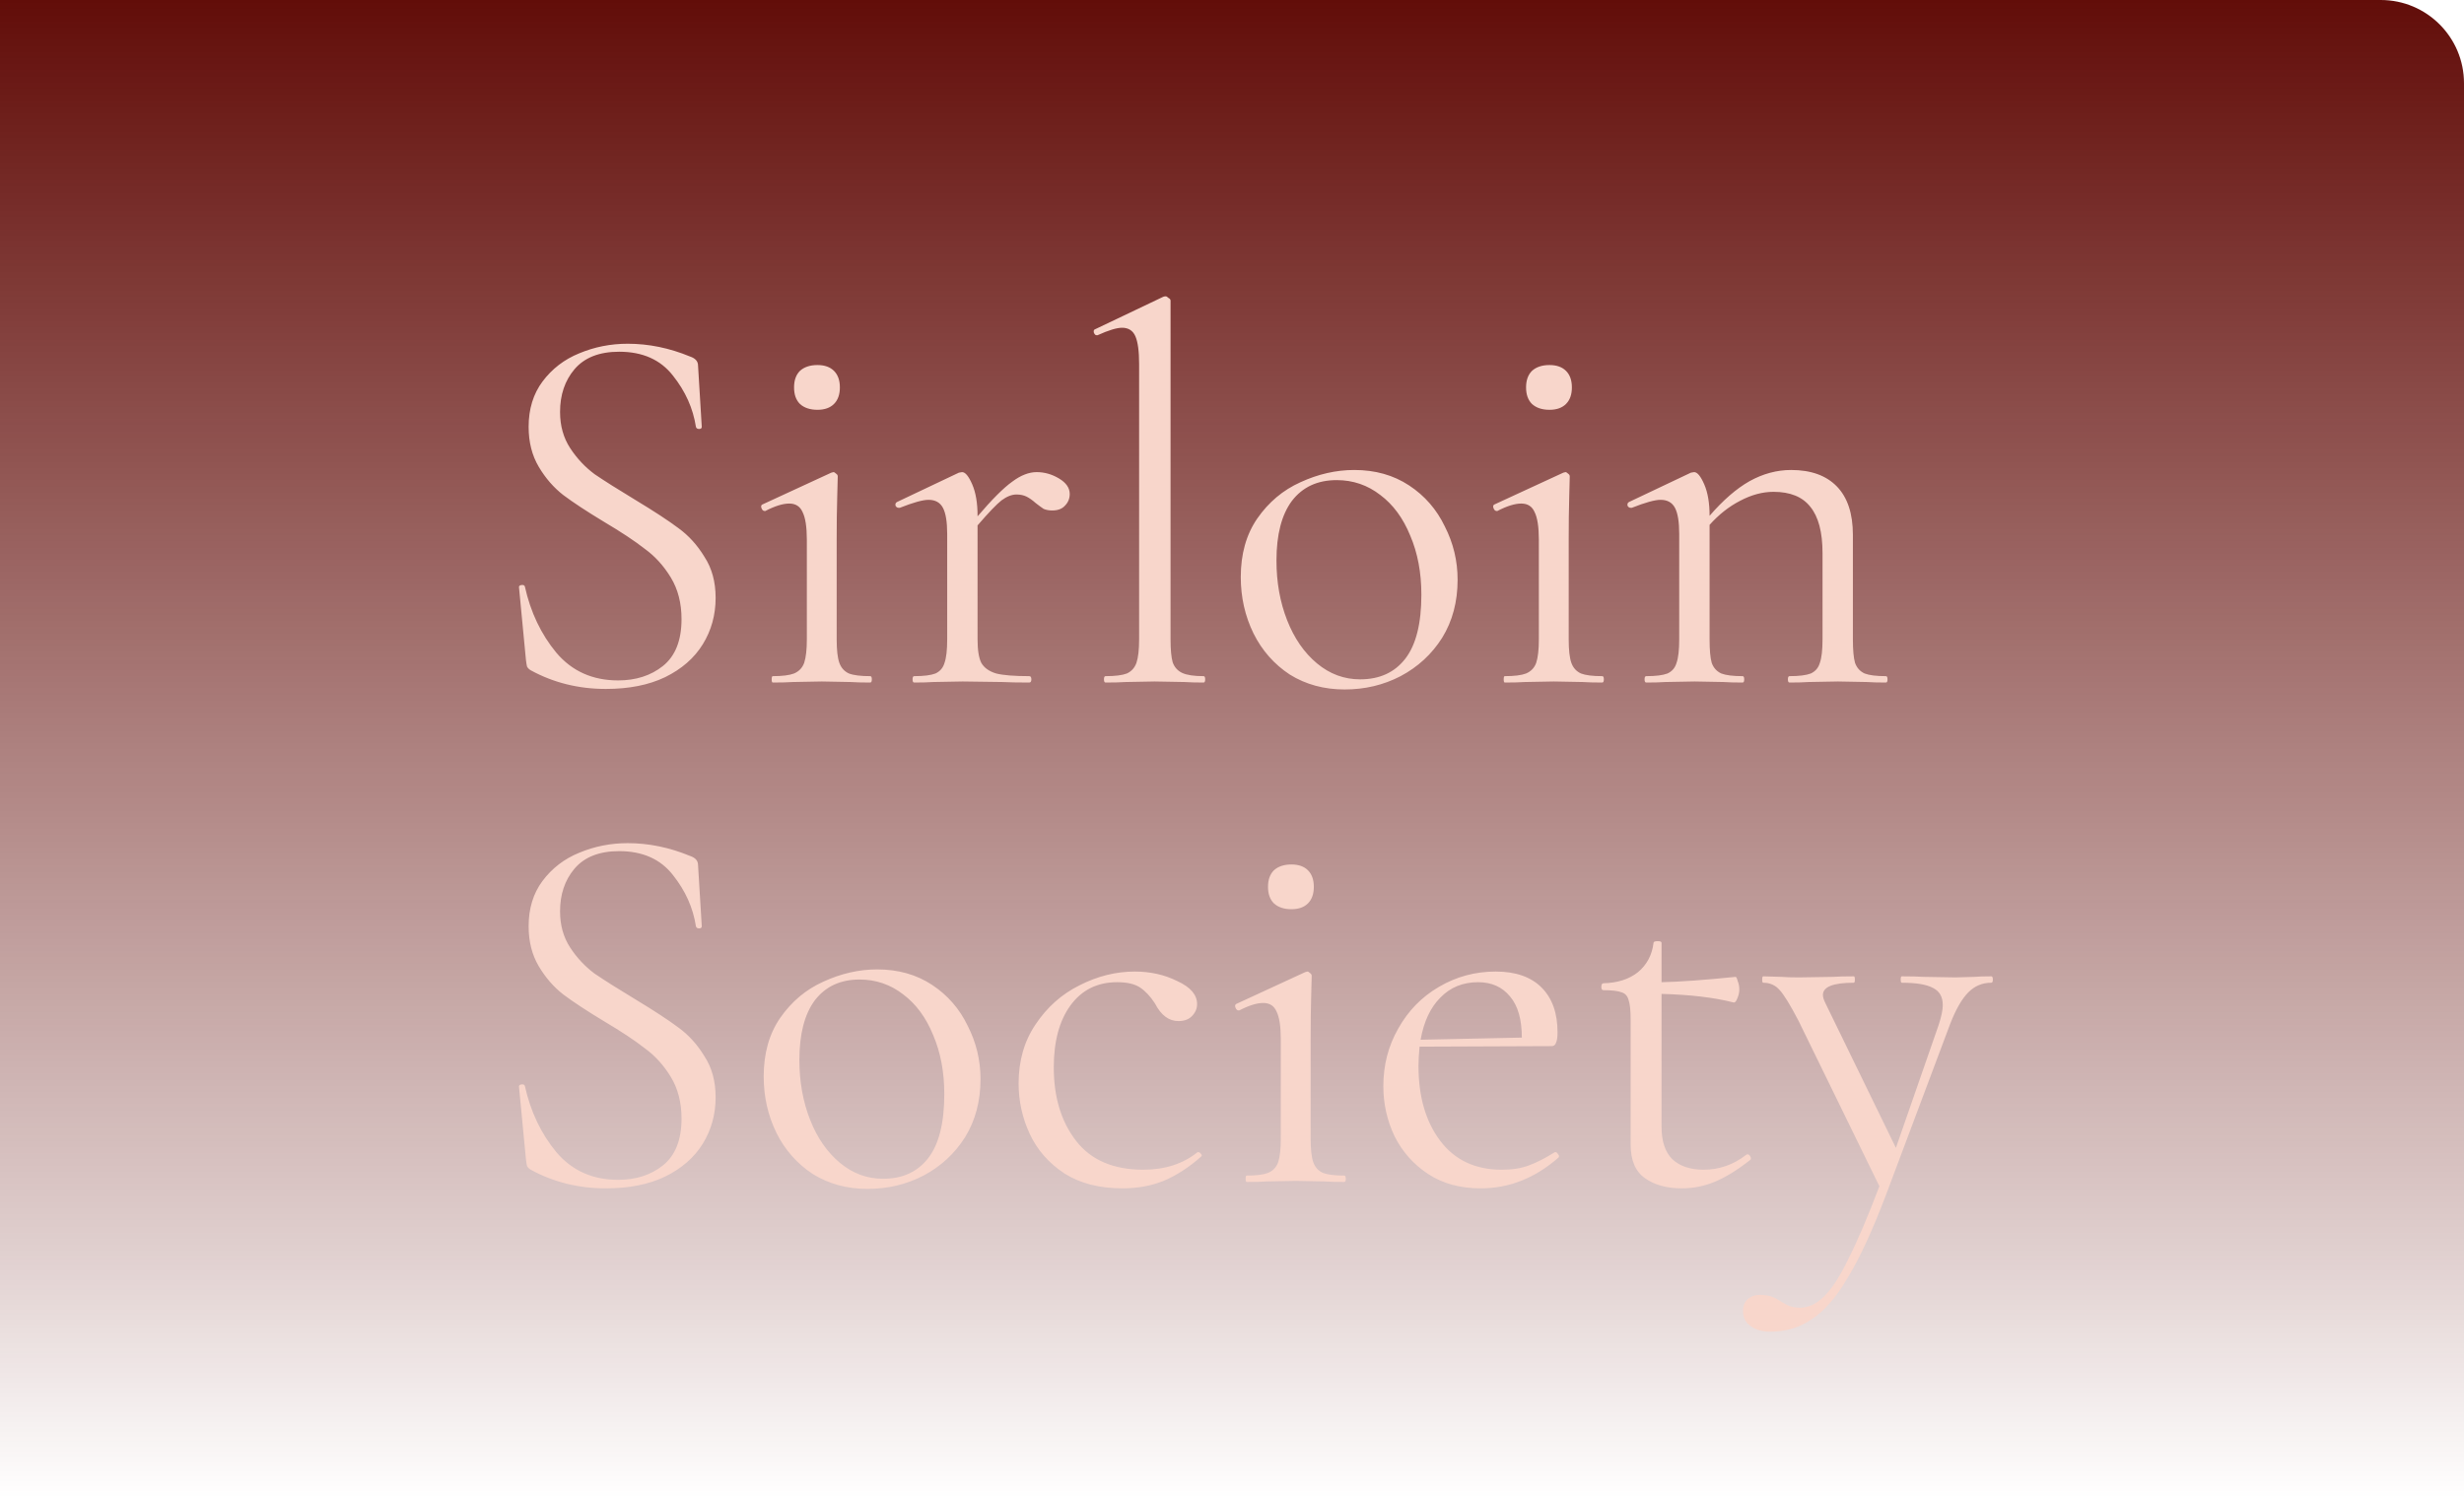 <svg width="148" height="90" viewBox="0 0 148 90" fill="none" xmlns="http://www.w3.org/2000/svg">
<path d="M0 0H143C145.761 0 148 2.239 148 5V90H0V0Z" fill="url(#paint0_linear_40_518)"/>
<g filter="url(#filter0_d_40_518)">
<path d="M33.64 22.744C33.64 23.576 33.843 24.301 34.248 24.92C34.653 25.539 35.144 26.061 35.72 26.488C36.317 26.893 37.128 27.405 38.152 28.024C39.283 28.707 40.147 29.272 40.744 29.72C41.363 30.168 41.885 30.744 42.312 31.448C42.76 32.131 42.984 32.952 42.984 33.912C42.984 34.936 42.728 35.864 42.216 36.696C41.704 37.528 40.947 38.189 39.944 38.68C38.963 39.149 37.779 39.384 36.392 39.384C34.749 39.384 33.245 39.011 31.88 38.264C31.773 38.2 31.699 38.125 31.656 38.04C31.635 37.955 31.613 37.827 31.592 37.656L31.176 33.304C31.155 33.219 31.197 33.165 31.304 33.144C31.432 33.123 31.507 33.155 31.528 33.24C31.869 34.776 32.499 36.099 33.416 37.208C34.355 38.317 35.592 38.872 37.128 38.872C38.195 38.872 39.091 38.584 39.816 38.008C40.563 37.411 40.936 36.472 40.936 35.192C40.936 34.232 40.723 33.4 40.296 32.696C39.869 31.992 39.347 31.416 38.728 30.968C38.131 30.499 37.309 29.955 36.264 29.336C35.24 28.717 34.429 28.184 33.832 27.736C33.256 27.288 32.765 26.723 32.36 26.04C31.955 25.357 31.752 24.557 31.752 23.64C31.752 22.573 32.029 21.667 32.584 20.92C33.16 20.152 33.896 19.587 34.792 19.224C35.709 18.84 36.68 18.648 37.704 18.648C38.963 18.648 40.211 18.904 41.448 19.416C41.768 19.523 41.928 19.704 41.928 19.96L42.152 23.64C42.152 23.725 42.099 23.768 41.992 23.768C41.885 23.768 41.821 23.725 41.8 23.64C41.629 22.531 41.171 21.507 40.424 20.568C39.677 19.608 38.6 19.128 37.192 19.128C35.997 19.128 35.101 19.48 34.504 20.184C33.928 20.867 33.64 21.72 33.64 22.744ZM49.103 22.616C48.655 22.616 48.303 22.499 48.047 22.264C47.812 22.029 47.695 21.699 47.695 21.272C47.695 20.845 47.812 20.515 48.047 20.28C48.303 20.045 48.655 19.928 49.103 19.928C49.529 19.928 49.86 20.045 50.095 20.28C50.329 20.515 50.447 20.845 50.447 21.272C50.447 21.699 50.329 22.029 50.095 22.264C49.86 22.499 49.529 22.616 49.103 22.616ZM46.415 39C46.372 39 46.351 38.936 46.351 38.808C46.351 38.68 46.372 38.616 46.415 38.616C46.991 38.616 47.417 38.563 47.695 38.456C47.993 38.328 48.196 38.115 48.303 37.816C48.409 37.496 48.463 37.027 48.463 36.408V30.424C48.463 29.656 48.377 29.101 48.207 28.76C48.057 28.419 47.791 28.248 47.407 28.248C47.023 28.248 46.543 28.397 45.967 28.696H45.935C45.849 28.696 45.785 28.643 45.743 28.536C45.7 28.429 45.711 28.355 45.775 28.312L49.935 26.392L50.063 26.36C50.105 26.36 50.159 26.392 50.223 26.456C50.287 26.499 50.319 26.552 50.319 26.616C50.319 26.765 50.308 27.192 50.287 27.896C50.265 28.6 50.255 29.432 50.255 30.392V36.408C50.255 37.048 50.308 37.517 50.415 37.816C50.521 38.115 50.713 38.328 50.991 38.456C51.268 38.563 51.695 38.616 52.271 38.616C52.335 38.616 52.367 38.68 52.367 38.808C52.367 38.936 52.335 39 52.271 39C51.78 39 51.385 38.989 51.087 38.968L49.359 38.936L47.631 38.968C47.332 38.989 46.927 39 46.415 39ZM62.269 26.36C62.738 26.36 63.186 26.488 63.613 26.744C64.039 27 64.253 27.309 64.253 27.672C64.253 27.949 64.157 28.184 63.965 28.376C63.794 28.568 63.538 28.664 63.197 28.664C63.005 28.664 62.834 28.632 62.685 28.568C62.557 28.483 62.397 28.365 62.205 28.216C62.013 28.045 61.831 27.917 61.661 27.832C61.49 27.747 61.287 27.704 61.053 27.704C60.775 27.704 60.477 27.821 60.157 28.056C59.858 28.291 59.378 28.792 58.717 29.56V36.408C58.717 37.048 58.791 37.517 58.941 37.816C59.111 38.115 59.41 38.328 59.837 38.456C60.263 38.563 60.925 38.616 61.821 38.616C61.906 38.616 61.949 38.68 61.949 38.808C61.949 38.936 61.906 39 61.821 39C61.138 39 60.594 38.989 60.189 38.968L57.821 38.936L56.061 38.968C55.783 38.989 55.399 39 54.909 39C54.845 39 54.813 38.936 54.813 38.808C54.813 38.68 54.845 38.616 54.909 38.616C55.485 38.616 55.911 38.563 56.189 38.456C56.466 38.328 56.647 38.115 56.733 37.816C56.839 37.517 56.893 37.048 56.893 36.408V30.072C56.893 29.347 56.807 28.824 56.637 28.504C56.466 28.184 56.178 28.024 55.773 28.024C55.431 28.024 54.855 28.184 54.045 28.504H53.981C53.895 28.504 53.831 28.461 53.789 28.376C53.767 28.269 53.799 28.195 53.885 28.152L57.597 26.392L57.789 26.36C57.981 26.36 58.183 26.605 58.397 27.096C58.61 27.587 58.717 28.216 58.717 28.984V29.016C59.591 27.992 60.285 27.299 60.797 26.936C61.309 26.552 61.799 26.36 62.269 26.36ZM66.405 39C66.341 39 66.309 38.936 66.309 38.808C66.309 38.68 66.341 38.616 66.405 38.616C66.981 38.616 67.408 38.563 67.685 38.456C67.962 38.328 68.154 38.115 68.261 37.816C68.368 37.496 68.421 37.027 68.421 36.408V19.864C68.421 19.096 68.346 18.541 68.197 18.2C68.048 17.859 67.781 17.688 67.397 17.688C67.077 17.688 66.586 17.837 65.925 18.136H65.861C65.797 18.136 65.744 18.083 65.701 17.976C65.68 17.869 65.701 17.805 65.765 17.784L69.861 15.832C69.904 15.811 69.957 15.8 70.021 15.8C70.064 15.8 70.117 15.832 70.181 15.896C70.266 15.939 70.309 15.992 70.309 16.056V36.408C70.309 37.027 70.352 37.485 70.437 37.784C70.544 38.083 70.736 38.296 71.013 38.424C71.29 38.552 71.717 38.616 72.293 38.616C72.357 38.616 72.389 38.68 72.389 38.808C72.389 38.936 72.357 39 72.293 39C71.824 39 71.44 38.989 71.141 38.968L69.349 38.936L67.621 38.968C67.322 38.989 66.917 39 66.405 39ZM80.767 39.416C79.53 39.416 78.431 39.117 77.471 38.52C76.532 37.901 75.807 37.08 75.295 36.056C74.783 35.011 74.527 33.88 74.527 32.664C74.527 31.277 74.858 30.104 75.519 29.144C76.202 28.163 77.066 27.437 78.111 26.968C79.178 26.477 80.255 26.232 81.343 26.232C82.602 26.232 83.7 26.541 84.639 27.16C85.578 27.779 86.292 28.6 86.783 29.624C87.295 30.627 87.551 31.693 87.551 32.824C87.551 34.147 87.242 35.309 86.623 36.312C86.004 37.293 85.172 38.061 84.127 38.616C83.103 39.149 81.983 39.416 80.767 39.416ZM81.695 38.808C82.868 38.808 83.775 38.392 84.415 37.56C85.055 36.728 85.375 35.448 85.375 33.72C85.375 32.397 85.151 31.213 84.703 30.168C84.276 29.123 83.679 28.312 82.911 27.736C82.143 27.139 81.268 26.84 80.287 26.84C79.135 26.84 78.239 27.256 77.599 28.088C76.98 28.92 76.671 30.115 76.671 31.672C76.671 32.973 76.884 34.168 77.311 35.256C77.738 36.344 78.335 37.208 79.103 37.848C79.871 38.488 80.735 38.808 81.695 38.808ZM93.072 22.616C92.624 22.616 92.272 22.499 92.016 22.264C91.781 22.029 91.663 21.699 91.663 21.272C91.663 20.845 91.781 20.515 92.016 20.28C92.272 20.045 92.624 19.928 93.072 19.928C93.498 19.928 93.829 20.045 94.064 20.28C94.298 20.515 94.415 20.845 94.415 21.272C94.415 21.699 94.298 22.029 94.064 22.264C93.829 22.499 93.498 22.616 93.072 22.616ZM90.383 39C90.341 39 90.32 38.936 90.32 38.808C90.32 38.68 90.341 38.616 90.383 38.616C90.96 38.616 91.386 38.563 91.663 38.456C91.962 38.328 92.165 38.115 92.272 37.816C92.378 37.496 92.431 37.027 92.431 36.408V30.424C92.431 29.656 92.346 29.101 92.175 28.76C92.026 28.419 91.76 28.248 91.376 28.248C90.992 28.248 90.511 28.397 89.936 28.696H89.903C89.818 28.696 89.754 28.643 89.712 28.536C89.669 28.429 89.68 28.355 89.743 28.312L93.903 26.392L94.031 26.36C94.074 26.36 94.127 26.392 94.192 26.456C94.255 26.499 94.287 26.552 94.287 26.616C94.287 26.765 94.277 27.192 94.255 27.896C94.234 28.6 94.224 29.432 94.224 30.392V36.408C94.224 37.048 94.277 37.517 94.383 37.816C94.49 38.115 94.682 38.328 94.96 38.456C95.237 38.563 95.663 38.616 96.24 38.616C96.303 38.616 96.335 38.68 96.335 38.808C96.335 38.936 96.303 39 96.24 39C95.749 39 95.354 38.989 95.055 38.968L93.328 38.936L91.6 38.968C91.301 38.989 90.895 39 90.383 39ZM113.278 38.616C113.342 38.616 113.374 38.68 113.374 38.808C113.374 38.936 113.342 39 113.278 39C112.787 39 112.403 38.989 112.126 38.968L110.398 38.936L108.638 38.968C108.36 38.989 107.976 39 107.486 39C107.422 39 107.39 38.936 107.39 38.808C107.39 38.68 107.422 38.616 107.486 38.616C108.062 38.616 108.488 38.563 108.766 38.456C109.043 38.328 109.224 38.115 109.31 37.816C109.416 37.517 109.47 37.048 109.47 36.408V31.224C109.47 29.965 109.224 29.037 108.734 28.44C108.264 27.843 107.528 27.544 106.526 27.544C105.864 27.544 105.192 27.725 104.51 28.088C103.848 28.429 103.24 28.909 102.686 29.528V36.408C102.686 37.048 102.728 37.517 102.814 37.816C102.92 38.115 103.112 38.328 103.39 38.456C103.667 38.563 104.094 38.616 104.67 38.616C104.734 38.616 104.766 38.68 104.766 38.808C104.766 38.936 104.734 39 104.67 39C104.179 39 103.795 38.989 103.518 38.968L101.79 38.936L100.03 38.968C99.752 38.989 99.368 39 98.877 39C98.814 39 98.781 38.936 98.781 38.808C98.781 38.68 98.814 38.616 98.877 38.616C99.454 38.616 99.88 38.563 100.158 38.456C100.435 38.328 100.616 38.115 100.702 37.816C100.808 37.517 100.862 37.048 100.862 36.408V30.072C100.862 29.347 100.776 28.824 100.606 28.504C100.435 28.184 100.147 28.024 99.742 28.024C99.4 28.024 98.824 28.184 98.013 28.504H97.95C97.864 28.504 97.8 28.461 97.757 28.376C97.736 28.269 97.768 28.195 97.853 28.152L101.566 26.392L101.758 26.36C101.95 26.36 102.152 26.605 102.366 27.096C102.579 27.587 102.686 28.216 102.686 28.984C103.496 28.045 104.296 27.352 105.086 26.904C105.896 26.456 106.728 26.232 107.582 26.232C108.776 26.232 109.694 26.563 110.334 27.224C110.974 27.885 111.294 28.856 111.294 30.136V36.408C111.294 37.048 111.336 37.517 111.422 37.816C111.528 38.115 111.72 38.328 111.998 38.456C112.275 38.563 112.702 38.616 113.278 38.616ZM33.64 52.744C33.64 53.576 33.843 54.301 34.248 54.92C34.653 55.539 35.144 56.061 35.72 56.488C36.317 56.893 37.128 57.405 38.152 58.024C39.283 58.707 40.147 59.272 40.744 59.72C41.363 60.168 41.885 60.744 42.312 61.448C42.76 62.131 42.984 62.952 42.984 63.912C42.984 64.936 42.728 65.864 42.216 66.696C41.704 67.528 40.947 68.189 39.944 68.68C38.963 69.149 37.779 69.384 36.392 69.384C34.749 69.384 33.245 69.011 31.88 68.264C31.773 68.2 31.699 68.125 31.656 68.04C31.635 67.955 31.613 67.827 31.592 67.656L31.176 63.304C31.155 63.219 31.197 63.165 31.304 63.144C31.432 63.123 31.507 63.155 31.528 63.24C31.869 64.776 32.499 66.099 33.416 67.208C34.355 68.317 35.592 68.872 37.128 68.872C38.195 68.872 39.091 68.584 39.816 68.008C40.563 67.411 40.936 66.472 40.936 65.192C40.936 64.232 40.723 63.4 40.296 62.696C39.869 61.992 39.347 61.416 38.728 60.968C38.131 60.499 37.309 59.955 36.264 59.336C35.24 58.717 34.429 58.184 33.832 57.736C33.256 57.288 32.765 56.723 32.36 56.04C31.955 55.357 31.752 54.557 31.752 53.64C31.752 52.573 32.029 51.667 32.584 50.92C33.16 50.152 33.896 49.587 34.792 49.224C35.709 48.84 36.68 48.648 37.704 48.648C38.963 48.648 40.211 48.904 41.448 49.416C41.768 49.523 41.928 49.704 41.928 49.96L42.152 53.64C42.152 53.725 42.099 53.768 41.992 53.768C41.885 53.768 41.821 53.725 41.8 53.64C41.629 52.531 41.171 51.507 40.424 50.568C39.677 49.608 38.6 49.128 37.192 49.128C35.997 49.128 35.101 49.48 34.504 50.184C33.928 50.867 33.64 51.72 33.64 52.744ZM52.111 69.416C50.873 69.416 49.775 69.117 48.815 68.52C47.876 67.901 47.151 67.08 46.639 66.056C46.127 65.011 45.871 63.88 45.871 62.664C45.871 61.277 46.201 60.104 46.863 59.144C47.545 58.163 48.409 57.437 49.455 56.968C50.521 56.477 51.599 56.232 52.687 56.232C53.945 56.232 55.044 56.541 55.983 57.16C56.921 57.779 57.636 58.6 58.127 59.624C58.639 60.627 58.895 61.693 58.895 62.824C58.895 64.147 58.585 65.309 57.967 66.312C57.348 67.293 56.516 68.061 55.471 68.616C54.447 69.149 53.327 69.416 52.111 69.416ZM53.039 68.808C54.212 68.808 55.119 68.392 55.759 67.56C56.399 66.728 56.719 65.448 56.719 63.72C56.719 62.397 56.495 61.213 56.047 60.168C55.62 59.123 55.023 58.312 54.255 57.736C53.487 57.139 52.612 56.84 51.631 56.84C50.479 56.84 49.583 57.256 48.943 58.088C48.324 58.92 48.015 60.115 48.015 61.672C48.015 62.973 48.228 64.168 48.655 65.256C49.081 66.344 49.679 67.208 50.447 67.848C51.215 68.488 52.079 68.808 53.039 68.808ZM67.423 69.384C66.037 69.384 64.874 69.085 63.935 68.488C62.997 67.869 62.303 67.08 61.855 66.12C61.407 65.16 61.183 64.147 61.183 63.08C61.183 61.715 61.525 60.531 62.207 59.528C62.89 58.504 63.765 57.725 64.831 57.192C65.919 56.637 67.029 56.36 68.159 56.36C69.098 56.36 69.951 56.552 70.719 56.936C71.509 57.299 71.903 57.757 71.903 58.312C71.903 58.589 71.797 58.835 71.583 59.048C71.391 59.24 71.125 59.336 70.783 59.336C70.207 59.336 69.738 58.984 69.375 58.28C69.098 57.853 68.799 57.533 68.479 57.32C68.159 57.107 67.701 57 67.103 57C65.909 57 64.97 57.469 64.287 58.408C63.626 59.325 63.295 60.563 63.295 62.12C63.295 63.912 63.743 65.384 64.639 66.536C65.535 67.688 66.879 68.264 68.671 68.264C69.973 68.264 71.061 67.912 71.935 67.208H71.967C72.031 67.208 72.085 67.24 72.127 67.304C72.191 67.368 72.202 67.421 72.159 67.464C71.413 68.125 70.655 68.616 69.887 68.936C69.141 69.235 68.319 69.384 67.423 69.384ZM77.572 52.616C77.124 52.616 76.772 52.499 76.516 52.264C76.281 52.029 76.163 51.699 76.163 51.272C76.163 50.845 76.281 50.515 76.516 50.28C76.772 50.045 77.124 49.928 77.572 49.928C77.998 49.928 78.329 50.045 78.564 50.28C78.798 50.515 78.915 50.845 78.915 51.272C78.915 51.699 78.798 52.029 78.564 52.264C78.329 52.499 77.998 52.616 77.572 52.616ZM74.883 69C74.841 69 74.82 68.936 74.82 68.808C74.82 68.68 74.841 68.616 74.883 68.616C75.46 68.616 75.886 68.563 76.163 68.456C76.462 68.328 76.665 68.115 76.772 67.816C76.878 67.496 76.931 67.027 76.931 66.408V60.424C76.931 59.656 76.846 59.101 76.675 58.76C76.526 58.419 76.26 58.248 75.876 58.248C75.492 58.248 75.011 58.397 74.436 58.696H74.403C74.318 58.696 74.254 58.643 74.212 58.536C74.169 58.429 74.18 58.355 74.243 58.312L78.403 56.392L78.531 56.36C78.574 56.36 78.627 56.392 78.692 56.456C78.755 56.499 78.787 56.552 78.787 56.616C78.787 56.765 78.777 57.192 78.755 57.896C78.734 58.6 78.724 59.432 78.724 60.392V66.408C78.724 67.048 78.777 67.517 78.883 67.816C78.99 68.115 79.182 68.328 79.46 68.456C79.737 68.563 80.163 68.616 80.74 68.616C80.803 68.616 80.835 68.68 80.835 68.808C80.835 68.936 80.803 69 80.74 69C80.249 69 79.854 68.989 79.555 68.968L77.828 68.936L76.1 68.968C75.801 68.989 75.395 69 74.883 69ZM93.425 67.208C93.49 67.208 93.543 67.251 93.585 67.336C93.65 67.4 93.66 67.464 93.618 67.528C92.21 68.765 90.652 69.384 88.945 69.384C87.708 69.384 86.652 69.096 85.778 68.52C84.903 67.944 84.231 67.187 83.761 66.248C83.314 65.309 83.09 64.307 83.09 63.24C83.09 61.981 83.388 60.829 83.986 59.784C84.583 58.717 85.394 57.885 86.418 57.288C87.463 56.669 88.604 56.36 89.841 56.36C91.036 56.36 91.954 56.68 92.594 57.32C93.234 57.96 93.553 58.856 93.553 60.008C93.553 60.307 93.522 60.52 93.457 60.648C93.415 60.776 93.329 60.84 93.201 60.84L85.266 60.872C85.223 61.341 85.201 61.725 85.201 62.024C85.201 63.88 85.639 65.384 86.513 66.536C87.388 67.688 88.615 68.264 90.194 68.264C90.834 68.264 91.377 68.179 91.826 68.008C92.295 67.837 92.817 67.571 93.394 67.208H93.425ZM88.785 57C87.868 57 87.111 57.309 86.513 57.928C85.916 58.525 85.522 59.368 85.329 60.456L91.409 60.328C91.409 59.24 91.175 58.419 90.706 57.864C90.236 57.288 89.596 57 88.785 57ZM104.952 67.336C105.037 67.336 105.101 67.389 105.144 67.496C105.187 67.581 105.176 67.645 105.112 67.688C104.323 68.307 103.608 68.744 102.968 69C102.349 69.256 101.699 69.384 101.016 69.384C100.12 69.384 99.384 69.181 98.808 68.776C98.232 68.371 97.944 67.699 97.944 66.76V59.24C97.944 58.685 97.901 58.291 97.816 58.056C97.752 57.821 97.613 57.672 97.4 57.608C97.187 57.523 96.824 57.48 96.312 57.48C96.227 57.48 96.184 57.416 96.184 57.288C96.184 57.139 96.227 57.064 96.312 57.064C97.165 57.043 97.859 56.819 98.392 56.392C98.925 55.944 99.235 55.357 99.32 54.632C99.32 54.568 99.405 54.536 99.576 54.536C99.725 54.536 99.8 54.568 99.8 54.632V57C100.867 56.979 102.349 56.872 104.248 56.68C104.291 56.68 104.333 56.765 104.376 56.936C104.44 57.085 104.472 57.256 104.472 57.448C104.472 57.619 104.429 57.8 104.344 57.992C104.28 58.163 104.205 58.237 104.12 58.216C102.947 57.917 101.507 57.747 99.8 57.704V65.672C99.8 66.547 100.013 67.197 100.44 67.624C100.888 68.051 101.517 68.264 102.328 68.264C103.267 68.264 104.12 67.965 104.888 67.368L104.952 67.336ZM119.605 56.648C119.669 56.648 119.701 56.712 119.701 56.84C119.701 56.968 119.669 57.032 119.605 57.032C119.071 57.032 118.613 57.224 118.229 57.608C117.845 57.992 117.482 58.621 117.141 59.496L113.237 69.896C112.447 71.965 111.701 73.576 110.997 74.728C110.314 75.901 109.599 76.733 108.853 77.224C108.127 77.736 107.285 77.992 106.325 77.992C105.855 77.992 105.471 77.885 105.172 77.672C104.852 77.459 104.692 77.149 104.692 76.744C104.692 76.445 104.788 76.211 104.98 76.04C105.172 75.869 105.407 75.784 105.684 75.784C105.962 75.784 106.197 75.816 106.389 75.88C106.581 75.944 106.783 76.051 106.997 76.2C107.039 76.221 107.157 76.285 107.349 76.392C107.562 76.499 107.818 76.552 108.117 76.552C108.629 76.552 109.109 76.328 109.557 75.88C110.026 75.432 110.517 74.675 111.029 73.608C111.562 72.563 112.181 71.112 112.885 69.256L108.021 59.304C107.53 58.365 107.157 57.757 106.901 57.48C106.645 57.181 106.314 57.032 105.909 57.032C105.866 57.032 105.845 56.968 105.845 56.84C105.845 56.712 105.866 56.648 105.909 56.648L106.997 56.68C107.253 56.701 107.605 56.712 108.053 56.712L110.101 56.68C110.399 56.659 110.815 56.648 111.349 56.648C111.391 56.648 111.413 56.712 111.413 56.84C111.413 56.968 111.391 57.032 111.349 57.032C110.111 57.032 109.493 57.277 109.493 57.768C109.493 57.896 109.546 58.067 109.653 58.28L113.877 66.952L116.437 59.592C116.607 59.08 116.693 58.675 116.693 58.376C116.693 57.885 116.501 57.544 116.117 57.352C115.733 57.139 115.103 57.032 114.229 57.032C114.186 57.032 114.165 56.968 114.165 56.84C114.165 56.712 114.186 56.648 114.229 56.648C114.805 56.648 115.242 56.659 115.541 56.68L117.461 56.712L118.613 56.68C118.826 56.659 119.157 56.648 119.605 56.648Z" fill="#F8D6CB"/>
</g>
<defs>
<filter id="filter0_d_40_518" x="29.144" y="15.8" width="92.556" height="66.192" filterUnits="userSpaceOnUse" color-interpolation-filters="sRGB">
<feFlood flood-opacity="0" result="BackgroundImageFix"/>
<feColorMatrix in="SourceAlpha" type="matrix" values="0 0 0 0 0 0 0 0 0 0 0 0 0 0 0 0 0 0 127 0" result="hardAlpha"/>
<feOffset dy="2"/>
<feGaussianBlur stdDeviation="1"/>
<feComposite in2="hardAlpha" operator="out"/>
<feColorMatrix type="matrix" values="0 0 0 0 0.384 0 0 0 0 0.051 0 0 0 0 0.035 0 0 0 1 0"/>
<feBlend mode="normal" in2="BackgroundImageFix" result="effect1_dropShadow_40_518"/>
<feBlend mode="normal" in="SourceGraphic" in2="effect1_dropShadow_40_518" result="shape"/>
</filter>
<linearGradient id="paint0_linear_40_518" x1="74" y1="0" x2="74" y2="90" gradientUnits="userSpaceOnUse">
<stop stop-color="#620D09"/>
<stop offset="0.833" stop-color="#620D09" stop-opacity="0.2"/>
<stop offset="1" stop-color="#620D09" stop-opacity="0"/>
</linearGradient>
</defs>
</svg>
